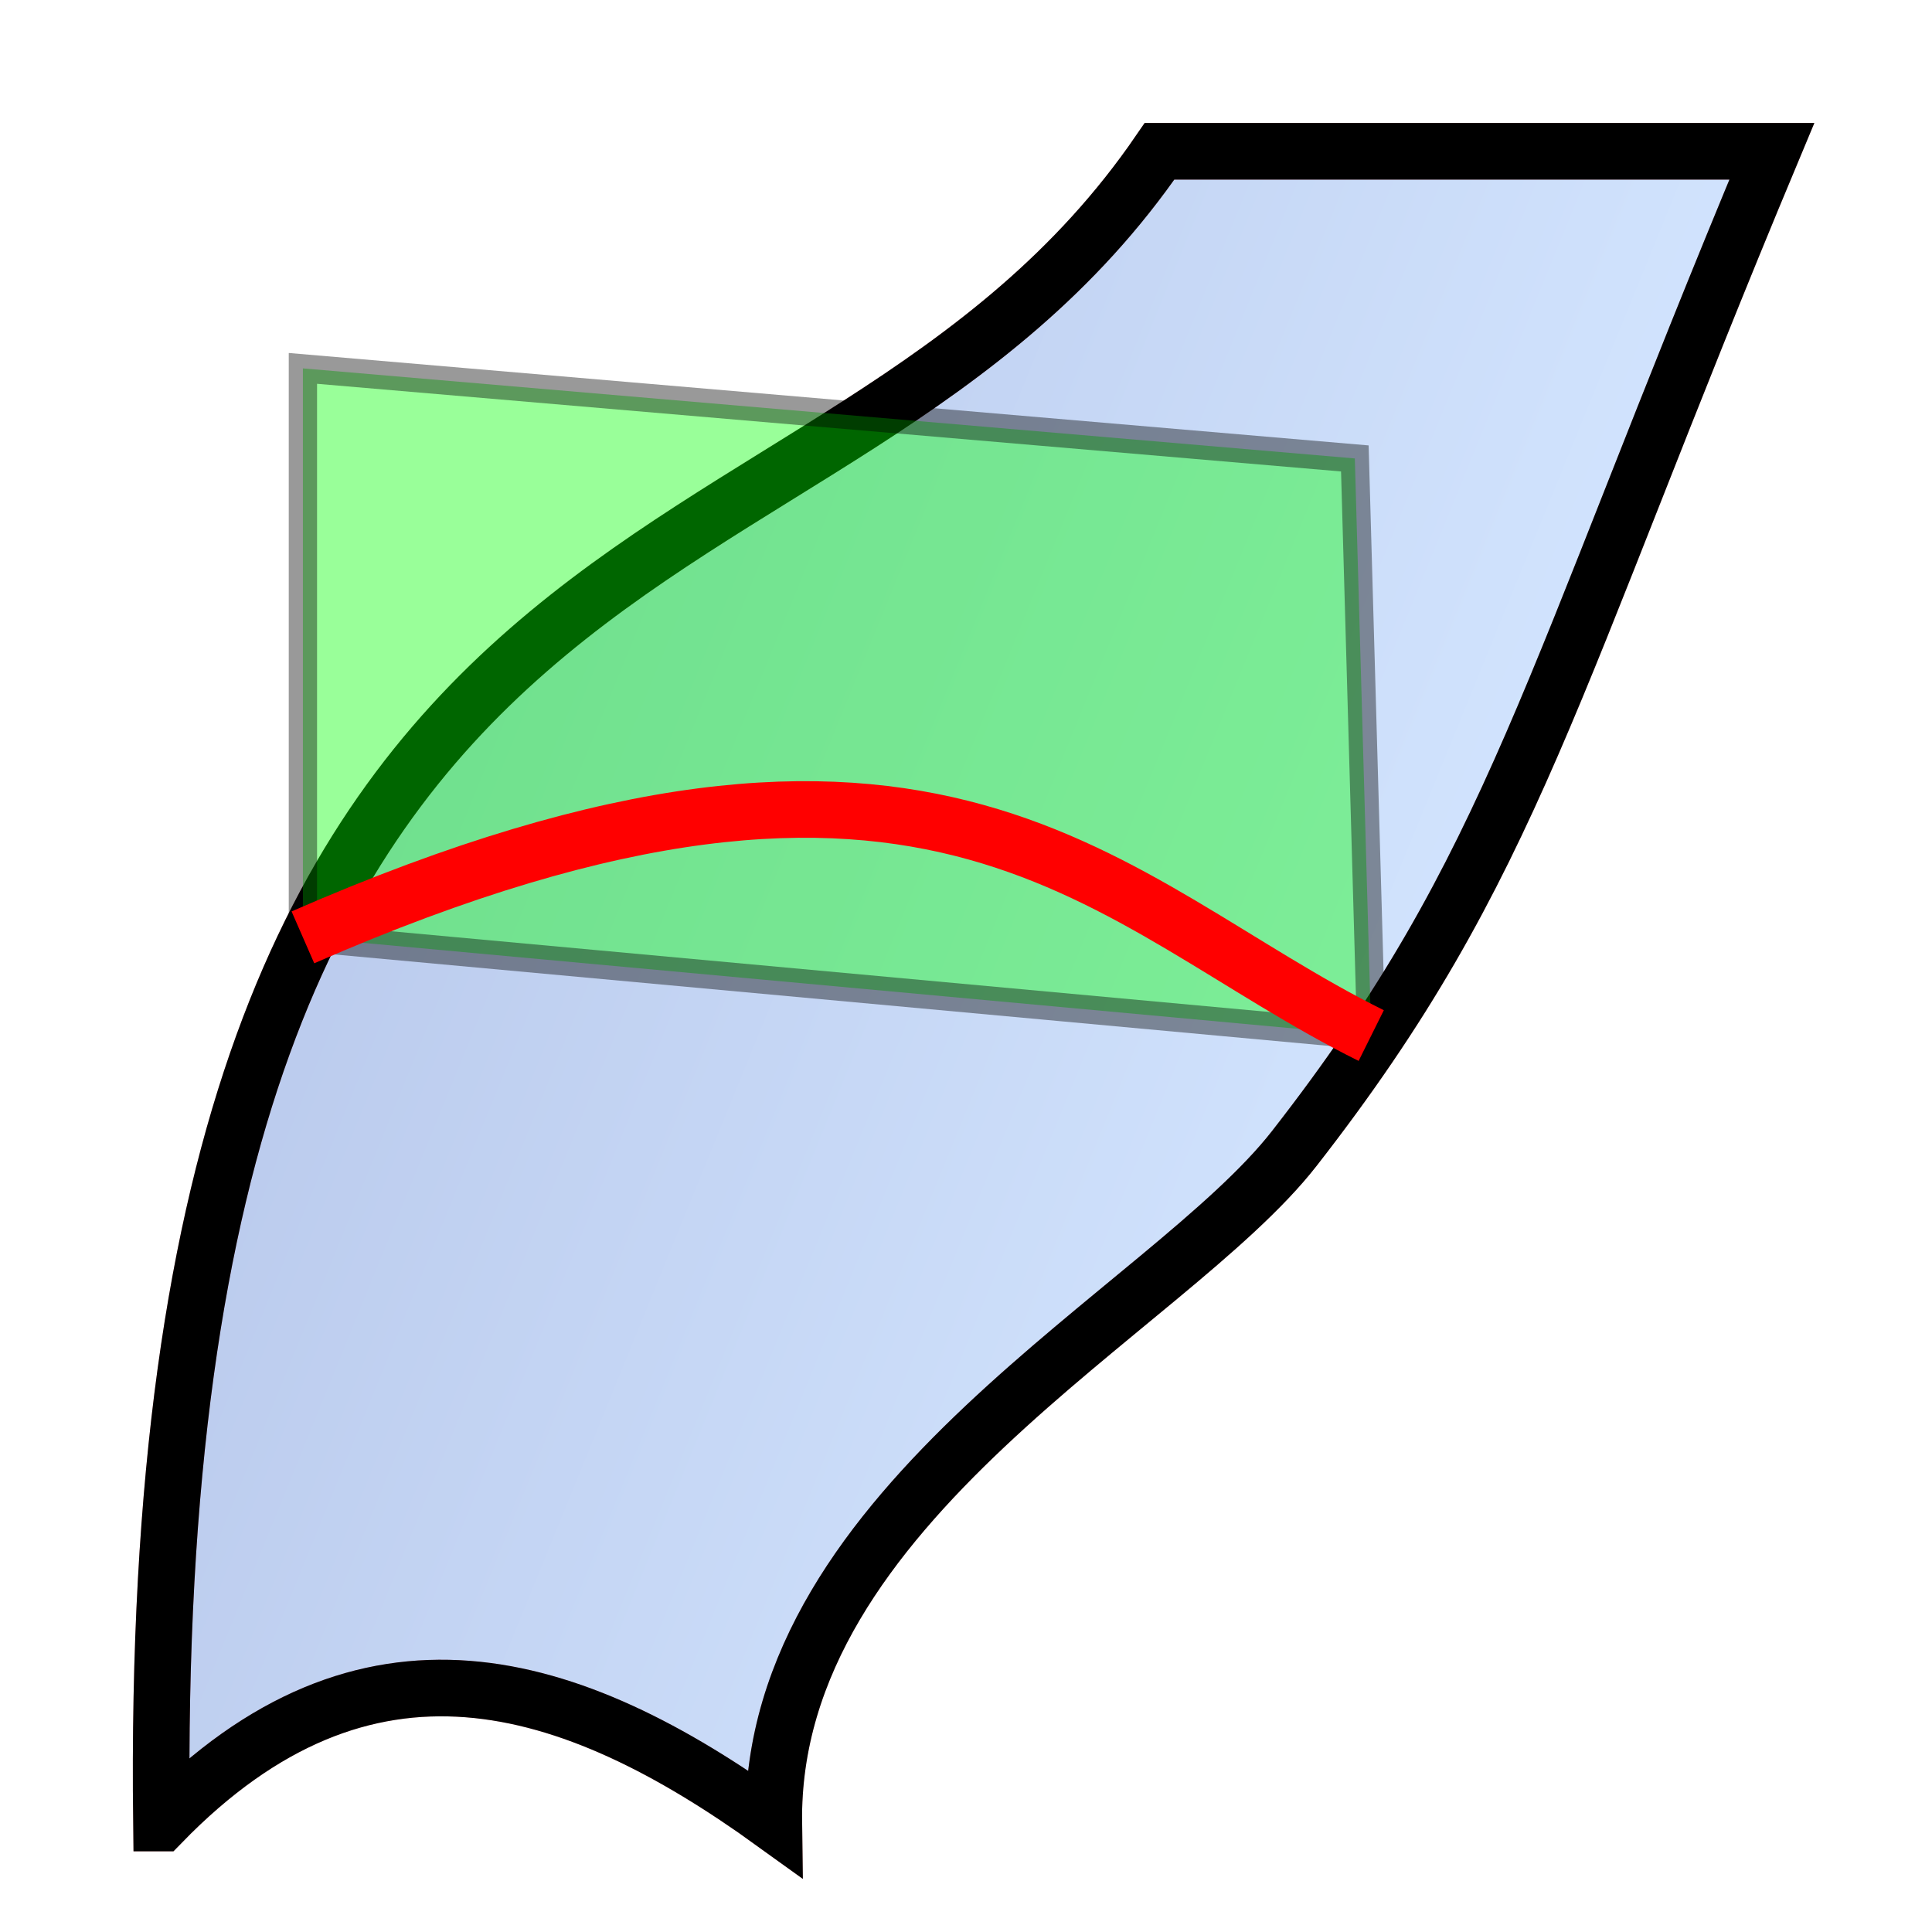 <?xml version="1.0" encoding="UTF-8" standalone="no"?>
<svg xmlns:dc="http://purl.org/dc/elements/1.1/" xmlns:cc="http://creativecommons.org/ns#" xmlns:rdf="http://www.w3.org/1999/02/22-rdf-syntax-ns#" xmlns:svg="http://www.w3.org/2000/svg" xmlns="http://www.w3.org/2000/svg" xmlns:xlink="http://www.w3.org/1999/xlink" version="1.1" id="svg2963" height="68.267" width="68.267">
  <defs id="defs2965">
    <linearGradient id="linearGradient3354">
      <stop id="stop3356" offset="0" style="stop-color:#2157c7;stop-opacity:1;"/>
      <stop id="stop3358" offset="1" style="stop-color:#6daaff;stop-opacity:1;"/>
    </linearGradient>
    <linearGradient xlink:href="#linearGradient3354" id="linearGradient4516" gradientUnits="userSpaceOnUse" x1="14.578" y1="27.644" x2="50.611" y2="42.348"/>
  </defs>
  <path id="path21" style="fill:url(#linearGradient4516);fill-rule:evenodd;stroke:#ff0000;stroke-width:2;stroke-linecap:round;stroke-linejoin:miter;stroke-opacity:1;fill-opacity:1;opacity:0.3" d="M 5.705,64.417 C 5.101,15.336 29.102,22.676 40.972,5.346 H 62.608 C 54.715,24.224 53.525,30.593 45.733,40.582 41.269,46.306 27.188,53.096 27.342,64.417 c -7.212,-5.205 -14.424,-7.421 -21.636,0 z"/>
  <path d="M 5.705,64.417 C 5.101,15.336 29.102,22.676 40.972,5.346 H 62.608 C 54.715,24.224 53.525,30.593 45.733,40.582 41.269,46.306 27.188,53.096 27.342,64.417 c -7.212,-5.205 -14.424,-7.421 -21.636,0 z" style="fill:none;fill-rule:evenodd;stroke:#000000;stroke-width:2;stroke-linecap:round;stroke-linejoin:miter;stroke-opacity:1;fill-opacity:1;opacity:1" id="path12"/>
  <path id="path16" d="m 10.703,13.017 -10e-7,20.104 37.749,3.471 -0.579,-20.393 z" style="opacity:0.4;fill:#00ff00;stroke:#000000;stroke-width:1px;stroke-linecap:butt;stroke-linejoin:miter;stroke-opacity:1"/>
  <path id="path14" d="M 10.703,33.121 C 33.226,23.276 39.013,31.899 48.452,36.592" style="fill:none;stroke:#ff0000;stroke-width:2;stroke-linecap:butt;stroke-linejoin:miter;stroke-opacity:1"/>
</svg>